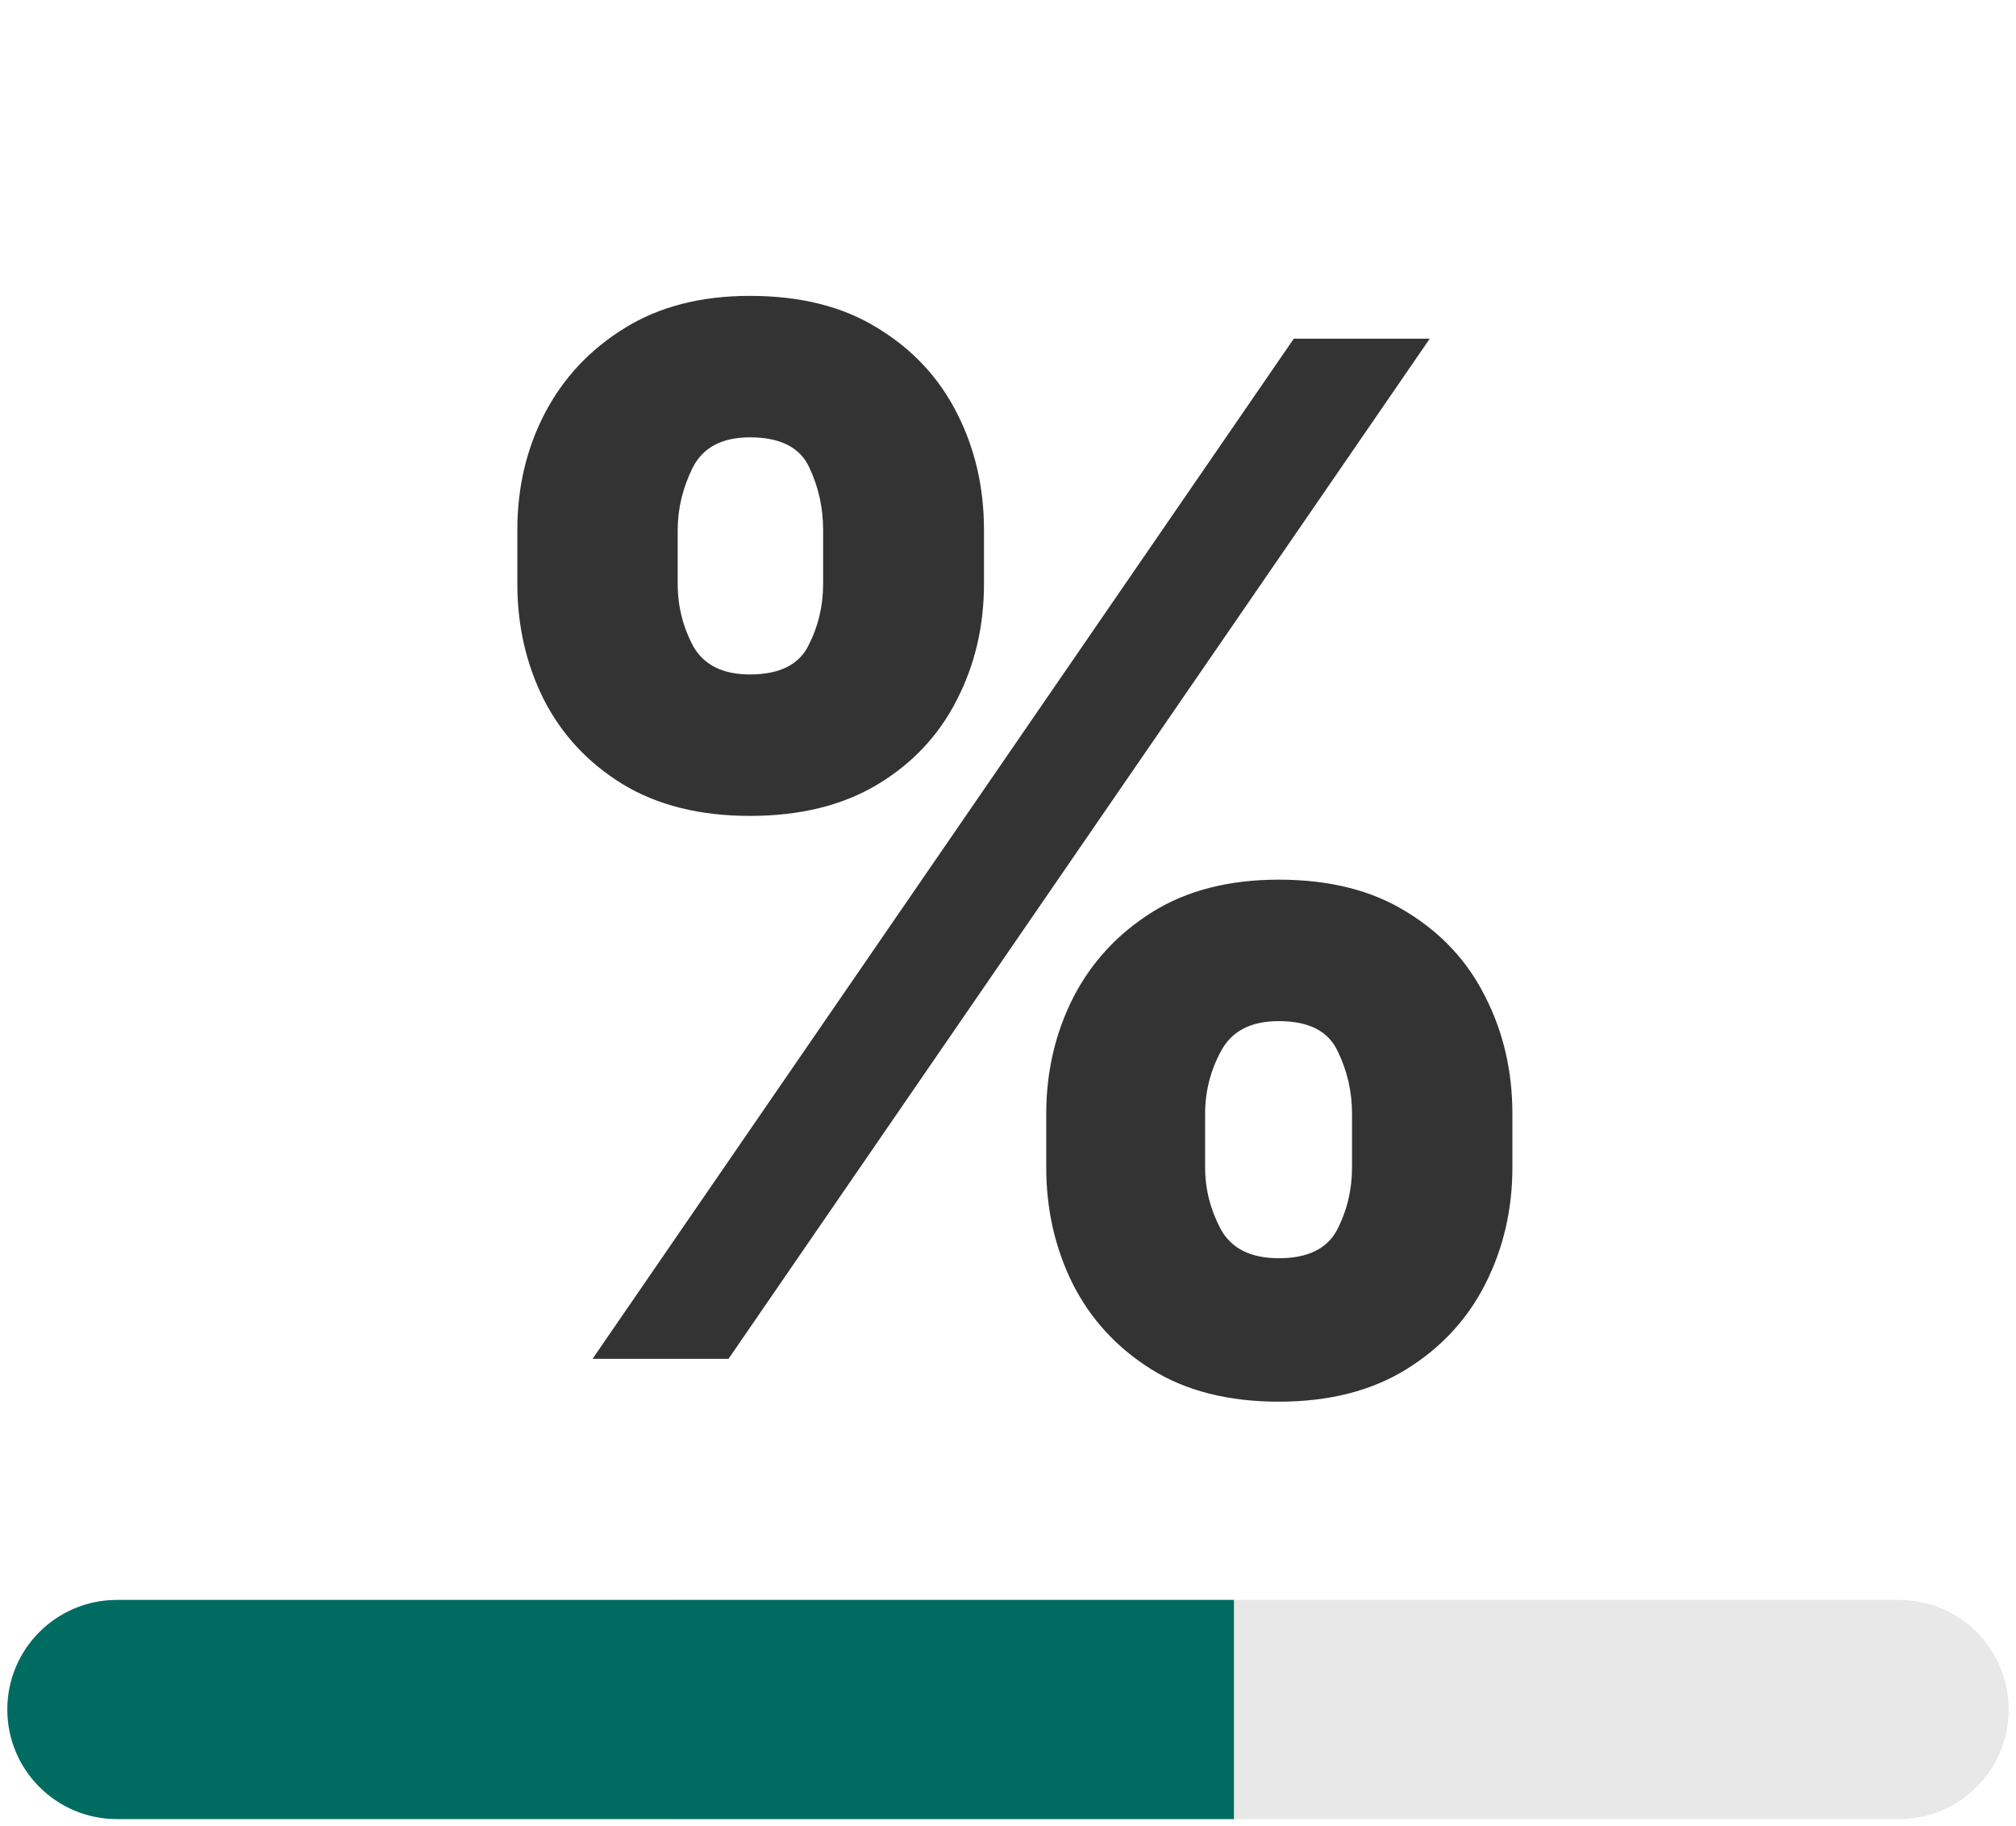 <svg width="138" height="125" viewBox="0 0 138 125" fill="none" xmlns="http://www.w3.org/2000/svg">
<path d="M53.535 109.5H46.035V124.5H53.535V109.5ZM130 124.5C134.142 124.5 137.5 121.142 137.5 117C137.5 112.858 134.142 109.5 130 109.5V124.5ZM53.535 124.5H130V109.5H53.535V124.5Z" fill="#E8E8E8"/>
<path d="M8 109.5C3.858 109.5 0.5 112.858 0.5 117C0.5 121.142 3.858 124.5 8 124.5V109.5ZM8 124.5H84.465V109.5H8V124.5Z" fill="#006C61"/>
<path d="M71.618 79.909V76.227C71.618 73.364 72.231 70.716 73.459 68.284C74.709 65.852 76.515 63.898 78.879 62.42C81.243 60.943 84.129 60.205 87.538 60.205C91.015 60.205 93.936 60.943 96.299 62.42C98.686 63.875 100.481 65.818 101.686 68.25C102.913 70.659 103.527 73.318 103.527 76.227V79.909C103.527 82.773 102.913 85.421 101.686 87.852C100.459 90.284 98.652 92.239 96.265 93.716C93.879 95.193 90.97 95.932 87.538 95.932C84.084 95.932 81.174 95.193 78.811 93.716C76.447 92.239 74.652 90.284 73.424 87.852C72.22 85.421 71.618 82.773 71.618 79.909ZM82.493 76.227V79.909C82.493 81.364 82.845 82.761 83.549 84.102C84.277 85.443 85.606 86.114 87.538 86.114C89.515 86.114 90.845 85.466 91.527 84.171C92.209 82.852 92.549 81.432 92.549 79.909V76.227C92.549 74.704 92.22 73.273 91.561 71.932C90.924 70.568 89.584 69.886 87.538 69.886C85.629 69.886 84.311 70.568 83.584 71.932C82.856 73.273 82.493 74.704 82.493 76.227ZM35.413 39.955V36.273C35.413 33.364 36.038 30.704 37.288 28.296C38.561 25.864 40.379 23.921 42.743 22.466C45.106 20.989 47.97 20.25 51.334 20.25C54.811 20.25 57.731 20.989 60.095 22.466C62.481 23.921 64.288 25.864 65.515 28.296C66.743 30.704 67.356 33.364 67.356 36.273V39.955C67.356 42.864 66.731 45.523 65.481 47.932C64.254 50.341 62.447 52.261 60.061 53.693C57.675 55.125 54.765 55.841 51.334 55.841C47.902 55.841 44.993 55.114 42.606 53.659C40.243 52.205 38.447 50.273 37.22 47.864C36.015 45.455 35.413 42.818 35.413 39.955ZM46.39 36.273V39.955C46.39 41.477 46.743 42.898 47.447 44.216C48.175 45.511 49.47 46.159 51.334 46.159C53.334 46.159 54.663 45.511 55.322 44.216C56.004 42.898 56.345 41.477 56.345 39.955V36.273C56.345 34.75 56.027 33.318 55.39 31.977C54.754 30.614 53.402 29.932 51.334 29.932C49.425 29.932 48.118 30.625 47.413 32.011C46.731 33.398 46.39 34.818 46.39 36.273ZM40.561 93L88.561 23.182H97.868L49.868 93H40.561Z" fill="#333333"/>
</svg>
